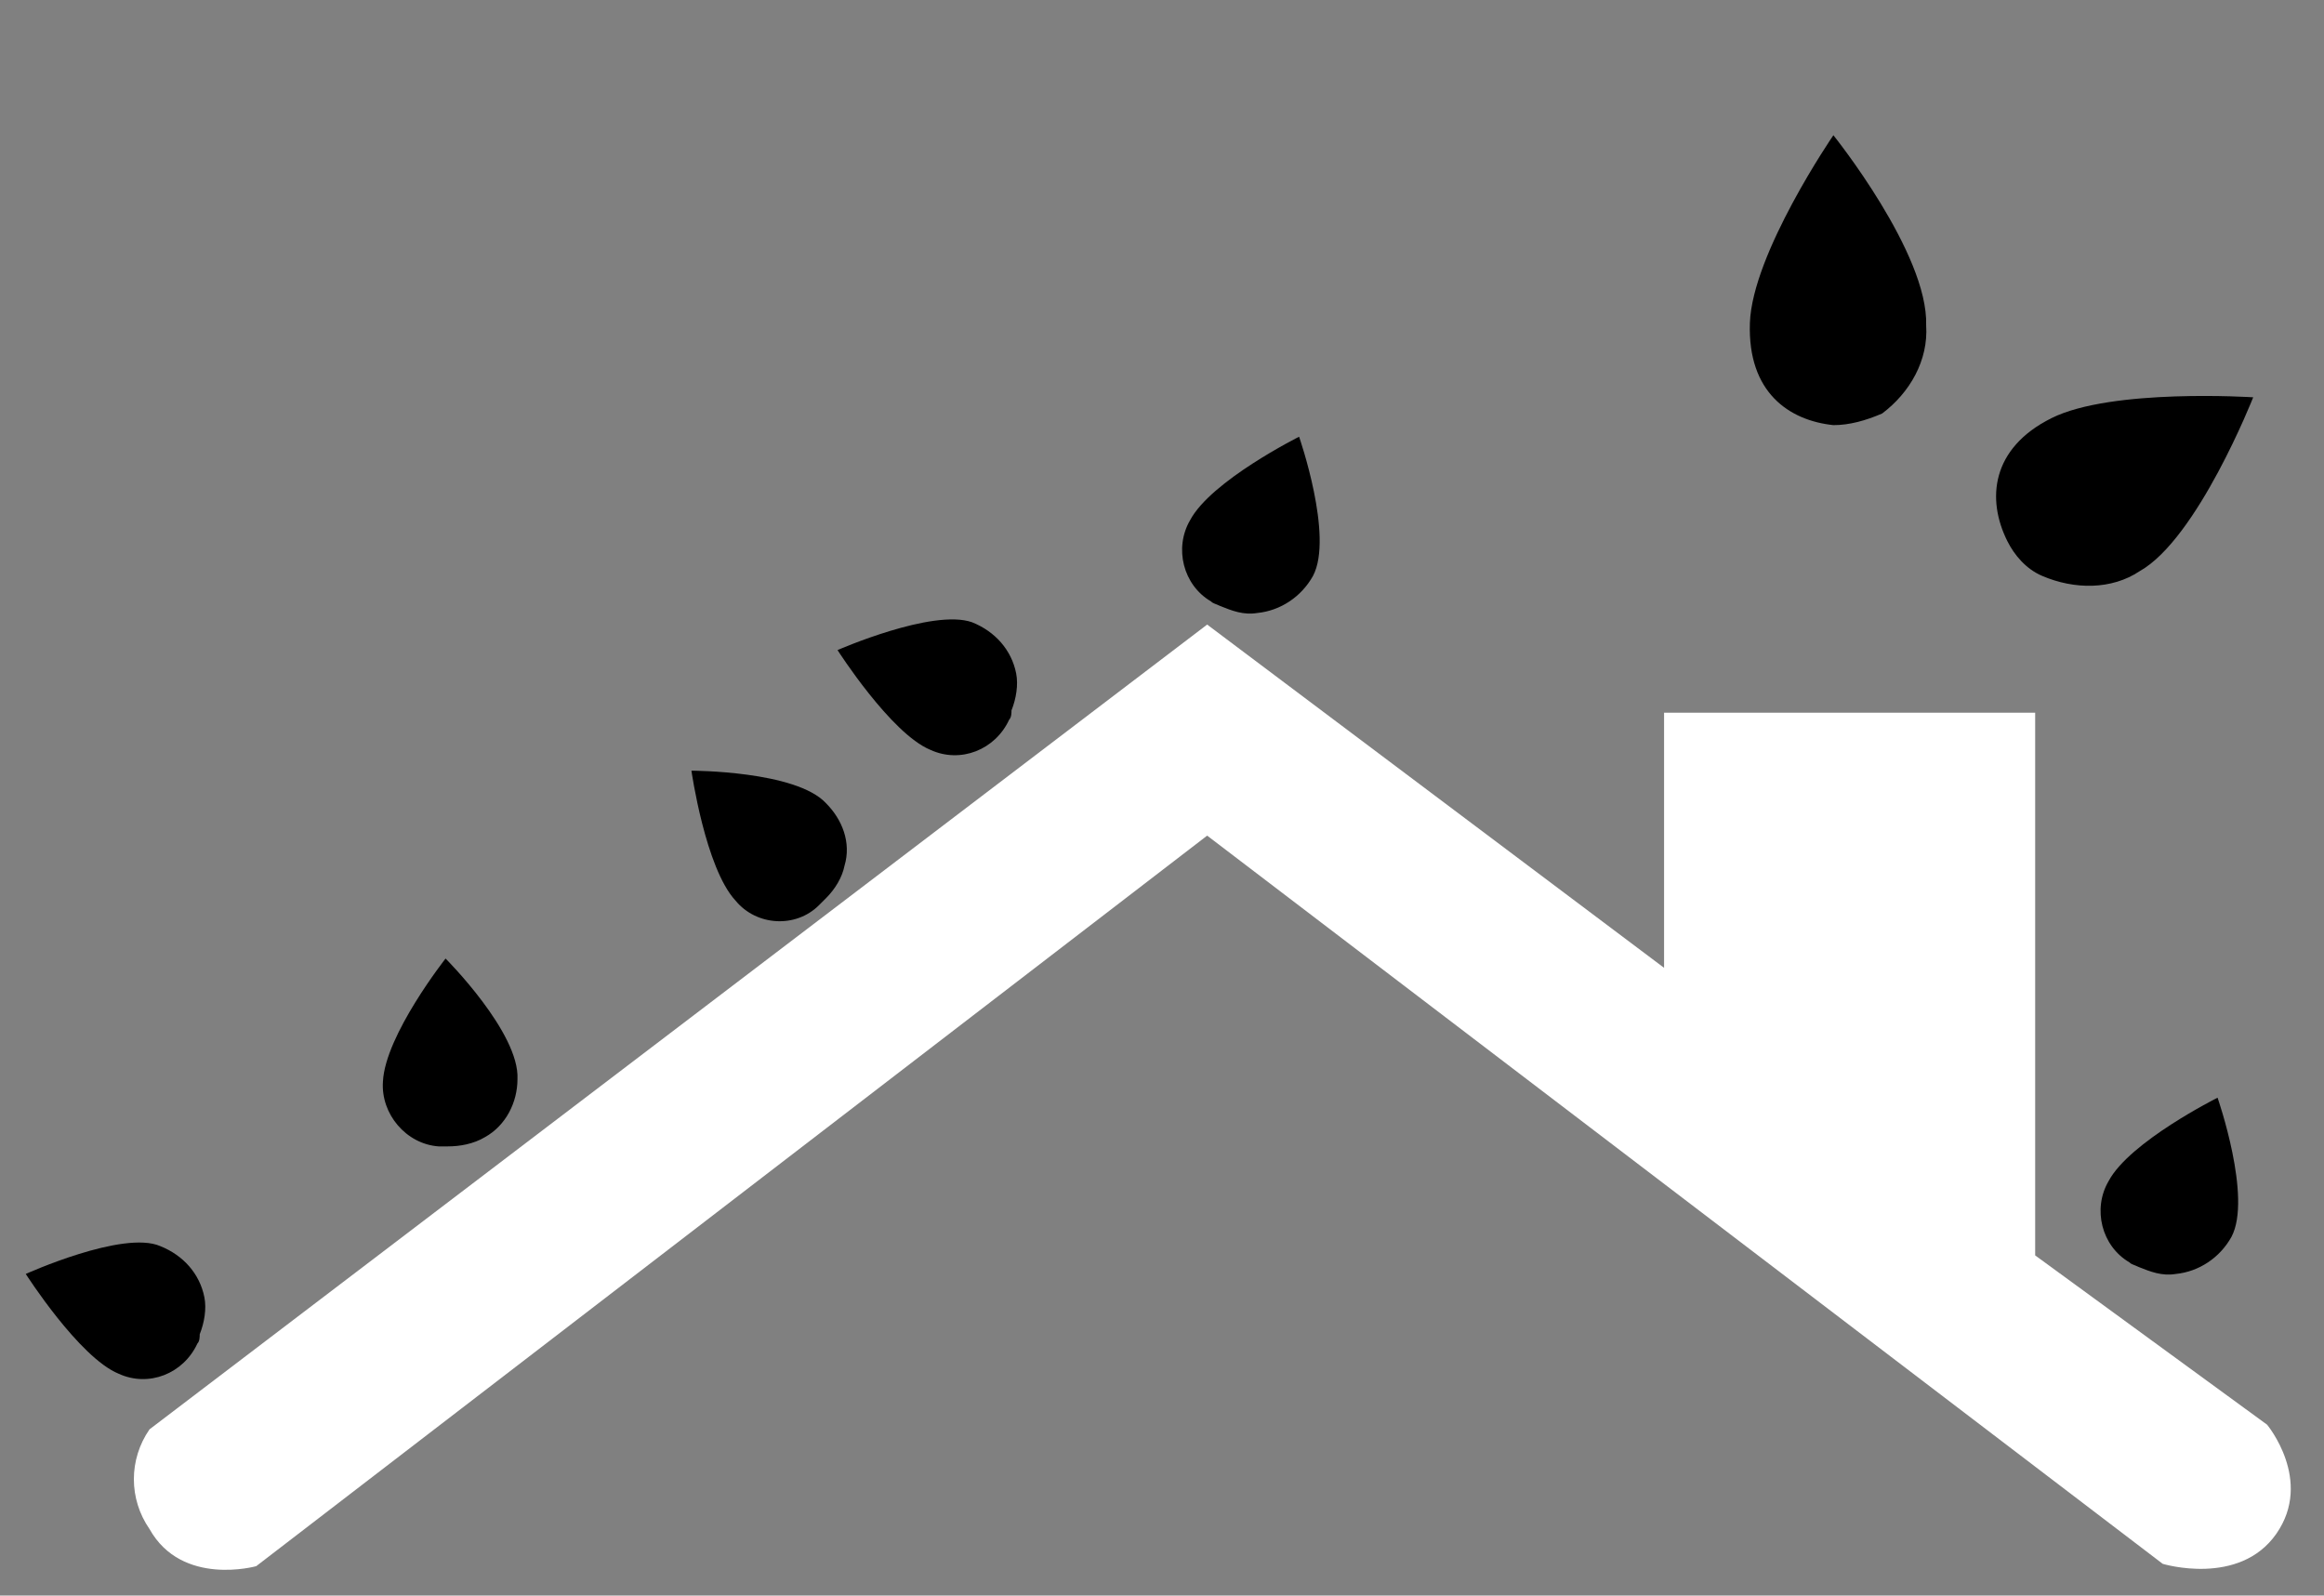<?xml version="1.0" encoding="utf-8"?>
<!-- Generator: Adobe Illustrator 23.1.0, SVG Export Plug-In . SVG Version: 6.00 Build 0)  -->
<svg version="1.1" id="Layer_1" xmlns="http://www.w3.org/2000/svg" xmlns:xlink="http://www.w3.org/1999/xlink" x="0px" y="0px"
	 viewBox="0 0 100.2 68.8" style="enable-background:new 0 0 100.2 68.8;" xml:space="preserve">
<rect x="0" y="0" width="100.2" height="68.8" fill="#808080" stroke="none"/>
<g id="Group_65" transform="translate(1.097 1.365)" style="display:none;">
	
		<path id="Path_115" style="display:inline;fill:#FFFFFF;stroke:#000000;stroke-width:2;stroke-linecap:round;stroke-linejoin:round;" d="
		M9.7,66.2L51,34.5l41.5,31.6c0,0,3.3,1,4.9-1.3s-0.4-4.8-0.4-4.8l-10.1-7.4V29.2H70.8v11.1L51,25.4L5.1,60.3c-0.9,1.3-0.9,3,0,4.3
		C6.6,67.1,9.7,66.2,9.7,66.2z"/>
	
		<path id="Path_116" style="display:inline;fill:none;stroke:#000000;stroke-width:2;stroke-linecap:round;stroke-linejoin:round;" d="
		M76,1.1c0,0,8.9,3.3,2.3,13.7S80,28.1,80,28.1"/>
	
		<path id="Path_119" style="display:inline;fill:none;stroke:#000000;stroke-width:2;stroke-linecap:round;stroke-linejoin:round;" d="
		M84.5,0c0,0,9.5,5.5,0,15.8"/>
</g>
<g id="Group_67" transform="translate(3.011 -3.569)">
	<g id="Group_64" transform="translate(3.836 0)">
		<path id="Path_115_1_" style="fill:#FFFFFF;stroke-width:2;stroke-linecap:round;stroke-linejoin:round;" d="
			M4.2,71.1l41-31.5L86.4,71c0,0,3.3,1,4.9-1.3S90.9,65,90.9,65l-10-7.3V34.3h-16v11L45.2,30.5L-0.4,65.2c-0.9,1.3-0.9,3,0,4.3
			C1,72,4.2,71.1,4.2,71.1z"/>
		<path id="Path_116_1_" style="fill:none;stroke-width:2;stroke-linecap:round;stroke-linejoin:round;" d="
			M72.4,14.4v19.1L85,23.4"/>
		<path id="Path_117" style="stroke-width:2;stroke-linecap:round;stroke-linejoin:round;" d="
			M72.2,9.4c0,0-3.5,5.1-3.6,8.1s1.7,4.2,3.6,4.4c0.7,0,1.4-0.2,2.1-0.5c1.2-0.9,2-2.3,1.9-3.8C76.3,14.5,72.2,9.4,72.2,9.4z"/>
		<path id="Path_118" style="stroke-width:2;stroke-linecap:round;stroke-linejoin:round;" d="
			M90.3,20.7c0,0-6.1-0.4-8.7,0.9s-2.8,3.5-1.9,5.3c0.3,0.6,0.8,1.2,1.5,1.5c1.4,0.6,3,0.6,4.2-0.2C87.9,26.8,90.3,20.7,90.3,20.7z"
			/>
	</g>
	<path id="Path_125" style="stroke-width:2;stroke-linecap:round;stroke-linejoin:round;" d="
		M-1.9,58.5c0,0,2.3,3.6,4,4.3c1.3,0.6,2.8,0,3.4-1.3c0.1-0.1,0.1-0.3,0.1-0.4c0.2-0.5,0.3-1.1,0.2-1.6c-0.2-1-0.9-1.8-1.9-2.2
		C2.3,56.6-1.9,58.5-1.9,58.5z"/>
	
		<path id="Path_127" style="fill:none;stroke-width:2;stroke-linecap:round;stroke-linejoin:round;stroke-miterlimit:4;" d="
		M-0.8,48.6l13,9.4l-2.7-11"/>
	<path id="Path_128" style="stroke-width:2;stroke-linecap:round;stroke-linejoin:round;" d="
		M16.2,44.9c0,0-2.6,3.3-2.7,5.3c-0.1,1.4,1,2.7,2.4,2.8c0.1,0,0.3,0,0.4,0c0.5,0,1.1-0.1,1.6-0.4c0.9-0.5,1.4-1.5,1.4-2.5
		C19.4,48.1,16.2,44.9,16.2,44.9z"/>
	<path id="Path_129" style="fill:none;stroke-width:2;stroke-linecap:round;stroke-linejoin:round;" d="M20.4,45.1
		l5,2.5l-2-11.1"/>
	<path id="Path_131" style="stroke-width:2;stroke-linecap:round;stroke-linejoin:round;" d="
		M26.8,36.8c0,0,0.6,4.2,1.9,5.6c0.9,1.1,2.6,1.2,3.6,0.2c0.1-0.1,0.2-0.2,0.3-0.3c0.4-0.4,0.7-0.9,0.8-1.4c0.3-1-0.1-2-0.8-2.7
		C31.3,36.8,26.8,36.8,26.8,36.8z"/>
	<path id="Path_132" style="stroke-width:2;stroke-linecap:round;stroke-linejoin:round;" d="
		M33.1,31.6c0,0,2.3,3.6,4,4.3c1.3,0.6,2.8,0,3.4-1.3c0.1-0.1,0.1-0.3,0.1-0.4c0.2-0.5,0.3-1.1,0.2-1.6c-0.2-1-0.9-1.8-1.9-2.2
		C37.2,29.8,33.1,31.6,33.1,31.6z"/>
	
		<path id="Path_133" style="fill:none;stroke-width:2;stroke-linecap:round;stroke-linejoin:round;stroke-miterlimit:4;" d="
		M33,22.3l13,9.4l-2.7-11"/>
	<path id="Path_136" style="fill:none;stroke-width:2;stroke-linecap:round;stroke-linejoin:round;" d="M56.1,28.5
		L55.3,34l10-5.3"/>
	<path id="Path_137" style="stroke-width:2;stroke-linecap:round;stroke-linejoin:round;" d="M53,22.4
		c0,0-3.8,1.9-4.7,3.6c-0.7,1.2-0.3,2.8,0.9,3.5c0.1,0.1,0.2,0.1,0.4,0.2c0.5,0.2,1,0.4,1.6,0.3c1-0.1,1.9-0.7,2.4-1.6
		C54.5,26.7,53,22.4,53,22.4z"/>
	<path id="Path_138" style="fill:none;stroke-width:2;stroke-linecap:round;stroke-linejoin:round;" d="M59.4,35.8
		l3,0"/>
	<path id="Path_139" style="stroke-width:2;stroke-linecap:round;stroke-linejoin:round;" d="
		M92.6,50.9c0,0-3.8,1.9-4.7,3.6c-0.7,1.2-0.3,2.8,0.9,3.5c0.1,0.1,0.2,0.1,0.4,0.2c0.5,0.2,1,0.4,1.6,0.3c1-0.1,1.9-0.7,2.4-1.6
		C94.1,55.2,92.6,50.9,92.6,50.9z"/>
	<path id="Path_140" style="fill:none;stroke-width:2;stroke-linecap:round;stroke-linejoin:round;" d="M93.8,60.4
		l3,0"/>
</g>
</svg>
